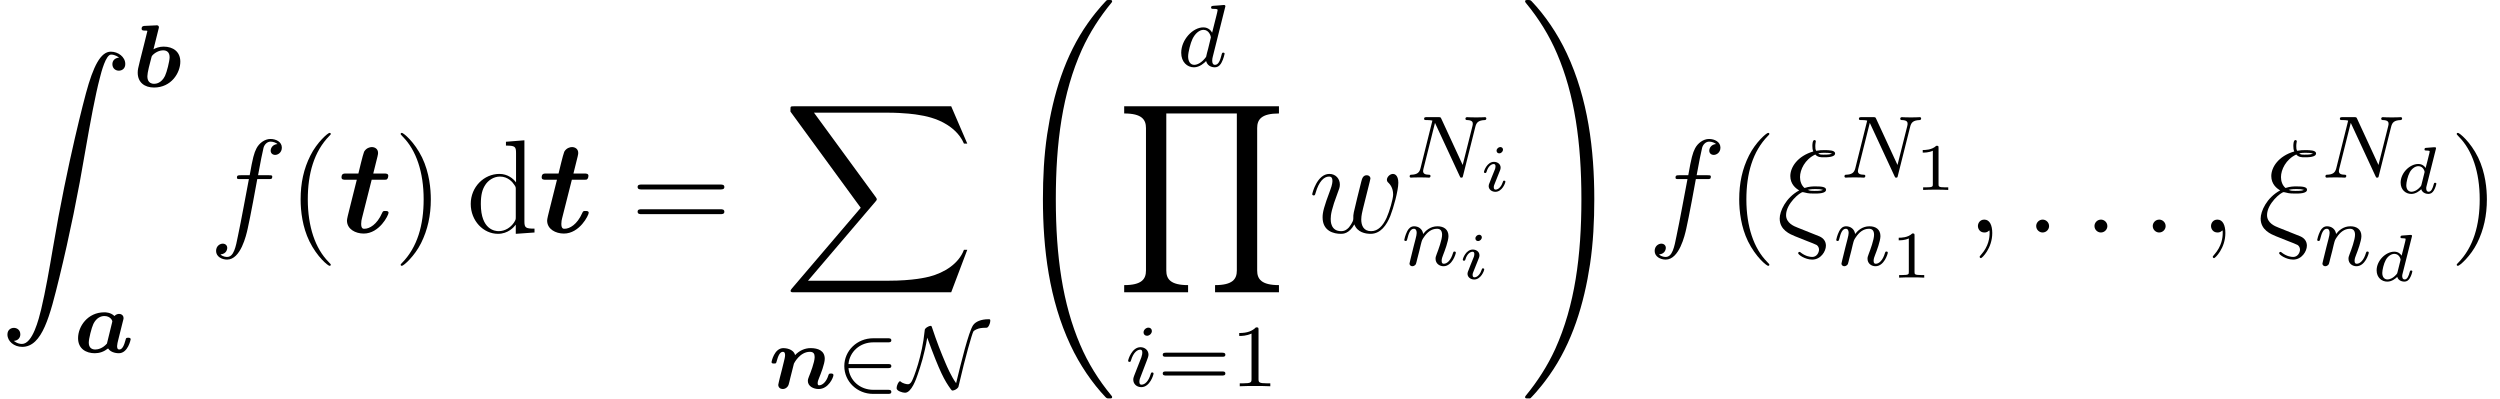 <?xml version='1.0' encoding='UTF-8'?>
<!-- This file was generated by dvisvgm 2.13.3 -->
<svg version='1.1' xmlns='http://www.w3.org/2000/svg' xmlns:xlink='http://www.w3.org/1999/xlink' width='224.973pt' height='35.866pt' viewBox='81.785 -36.635 224.973 35.866'>
<defs>
<path id='g7-49' d='M2.146-3.796C2.146-3.975 2.122-3.975 1.943-3.975C1.548-3.593 .938-3.593 .723-3.593V-3.359C.879-3.359 1.273-3.359 1.632-3.527V-.508C1.632-.311 1.632-.233 1.016-.233H.759V0C1.088-.024 1.554-.024 1.889-.024S2.69-.024 3.019 0V-.233H2.762C2.146-.233 2.146-.311 2.146-.508V-3.796Z'/>
<path id='g4-100' d='M3.616-3.969C3.622-3.993 3.634-4.029 3.634-4.059C3.634-4.154 3.515-4.148 3.443-4.142L2.774-4.089C2.672-4.083 2.594-4.077 2.594-3.939C2.594-3.844 2.672-3.844 2.762-3.844C2.941-3.844 2.983-3.832 3.061-3.802C3.055-3.712 3.055-3.7 3.037-3.622C2.911-3.108 2.815-2.708 2.696-2.277C2.612-2.415 2.409-2.636 2.038-2.636C1.273-2.636 .448-1.835 .448-.956C.448-.311 .903 .06 1.411 .06C1.811 .06 2.152-.215 2.301-.365C2.415 .012 2.815 .06 2.947 .06C3.162 .06 3.318-.06 3.431-.245C3.581-.484 3.664-.831 3.664-.861C3.664-.873 3.658-.944 3.551-.944C3.461-.944 3.449-.903 3.425-.807C3.33-.442 3.204-.137 2.971-.137C2.768-.137 2.75-.353 2.75-.442C2.75-.52 2.75-.538 2.78-.646L3.616-3.969ZM2.325-.783C2.295-.675 2.295-.664 2.212-.574C1.883-.203 1.578-.137 1.429-.137C1.19-.137 .956-.299 .956-.723C.956-.968 1.082-1.554 1.273-1.895C1.453-2.218 1.757-2.439 2.044-2.439C2.493-2.439 2.606-1.967 2.606-1.925L2.588-1.841L2.325-.783Z'/>
<path id='g4-105' d='M2.08-3.73C2.08-3.873 1.973-3.969 1.835-3.969C1.674-3.969 1.5-3.814 1.5-3.64C1.5-3.491 1.608-3.401 1.739-3.401C1.931-3.401 2.08-3.581 2.08-3.73ZM1.722-1.644C1.745-1.704 1.799-1.847 1.823-1.901C1.841-1.955 1.865-2.014 1.865-2.116C1.865-2.451 1.566-2.636 1.267-2.636C.658-2.636 .365-1.847 .365-1.716C.365-1.686 .389-1.632 .472-1.632S.574-1.668 .592-1.722C.759-2.301 1.076-2.439 1.243-2.439C1.363-2.439 1.405-2.361 1.405-2.224C1.405-2.104 1.369-2.014 1.357-1.973L1.046-1.207C.974-1.034 .974-1.022 .897-.819C.819-.64 .789-.562 .789-.46C.789-.155 1.064 .06 1.393 .06C1.997 .06 2.295-.729 2.295-.861C2.295-.873 2.289-.944 2.182-.944C2.098-.944 2.092-.915 2.056-.801C1.961-.496 1.716-.137 1.411-.137C1.303-.137 1.249-.209 1.249-.353C1.249-.472 1.285-.562 1.363-.747L1.722-1.644Z'/>
<path id='g8-49' d='M2.503-5.077C2.503-5.292 2.487-5.3 2.271-5.3C1.945-4.981 1.522-4.79 .765-4.79V-4.527C.98-4.527 1.411-4.527 1.873-4.742V-.654C1.873-.359 1.849-.263 1.092-.263H.813V0C1.14-.024 1.825-.024 2.184-.024S3.236-.024 3.563 0V-.263H3.284C2.527-.263 2.503-.359 2.503-.654V-5.077Z'/>
<path id='g8-61' d='M5.826-2.654C5.946-2.654 6.105-2.654 6.105-2.837S5.914-3.021 5.794-3.021H.781C.662-3.021 .47-3.021 .47-2.837S.63-2.654 .749-2.654H5.826ZM5.794-.964C5.914-.964 6.105-.964 6.105-1.148S5.946-1.331 5.826-1.331H.749C.63-1.331 .47-1.331 .47-1.148S.662-.964 .781-.964H5.794Z'/>
<path id='g1-116' d='M3.013-4.746H4.077C4.316-4.746 4.34-4.746 4.4-4.806C4.471-4.854 4.507-5.021 4.507-5.093C4.507-5.308 4.304-5.308 4.113-5.308H3.156L3.539-6.85C3.587-7.042 3.587-7.113 3.587-7.161C3.587-7.544 3.276-7.687 3.025-7.687C2.845-7.687 2.523-7.603 2.331-7.269C2.283-7.173 2.14-6.623 2.056-6.288L1.817-5.308H.741C.502-5.308 .299-5.308 .299-4.961C.299-4.746 .49-4.746 .705-4.746H1.674L.992-2.02C.909-1.71 .789-1.207 .789-1.076C.789-.299 1.554 .096 2.295 .096C3.718 .096 4.531-1.566 4.531-1.769C4.531-1.937 4.352-1.937 4.244-1.937C4.041-1.937 4.029-1.925 3.945-1.745C3.491-.717 2.821-.335 2.355-.335C2.248-.335 2.068-.335 2.068-.777C2.068-1.004 2.104-1.136 2.14-1.291L3.013-4.746Z'/>
<path id='g3-50' d='M4.631-1.809C4.758-1.809 4.933-1.809 4.933-1.993S4.758-2.176 4.631-2.176H1.076C1.18-3.284 2.104-4.129 3.316-4.129H4.631C4.758-4.129 4.933-4.129 4.933-4.312S4.758-4.495 4.631-4.495H3.292C1.857-4.495 .701-3.379 .701-1.993C.701-.598 1.865 .51 3.292 .51H4.631C4.758 .51 4.933 .51 4.933 .327S4.758 .143 4.631 .143H3.316C2.104 .143 1.18-.701 1.076-1.809H4.631Z'/>
<path id='g3-78' d='M5.324-.12C5.34-.151 5.34-.167 5.412-.486C5.914-2.678 6.559-4.941 6.671-5.109C6.711-5.173 6.87-5.284 7.149-5.372C7.364-5.436 7.707-5.444 7.867-5.444C8.026-5.452 8.193-5.842 8.193-6.057C8.193-6.209 8.169-6.209 8.026-6.209C7.364-6.209 6.87-5.994 6.647-5.675C6.241-5.069 5.579-2.359 5.117-.454C4.67-1.076 4.312-1.913 4.16-2.271C3.762-3.196 3.371-4.192 2.949-5.467C2.909-5.595 2.901-5.611 2.821-5.611C2.718-5.611 2.566-5.531 2.487-5.483C2.303-5.348 2.295-5.292 2.287-5.173C2.072-2.917 1.299-.94 1.148-.669C1.092-.558 .98-.359 .781-.359C.669-.359 .343-.414 .135-.59C.096-.63 .08-.63 .072-.63C-.064-.63-.239-.231-.239-.008C-.239 .255 .303 .406 .518 .406C1.1 .406 1.53-.845 1.666-1.251C1.913-1.969 2.271-3.053 2.519-4.551C3.658-1.435 4.065-.709 4.639 .088C4.726 .199 4.734 .207 4.806 .207C4.933 .207 5.197 .088 5.308-.088L5.324-.12Z'/>
<path id='g6-24' d='M3.12 .06L1.865-.442C1.554-.562 .837-.849 .837-1.566C.837-2.594 2.092-3.634 2.343-3.634C2.367-3.634 2.475-3.61 2.511-3.599C2.833-3.503 3.144-3.503 3.359-3.503C3.73-3.503 4.435-3.503 4.435-3.85C4.435-4.113 4.005-4.148 3.491-4.148C3.252-4.148 2.929-4.148 2.499-4.005C2.212-4.244 2.092-4.627 2.092-4.985C2.092-5.643 2.523-6.575 3.467-7.018C3.682-6.767 3.969-6.767 4.22-6.767C4.519-6.767 5.248-6.767 5.248-7.113C5.248-7.412 4.674-7.412 4.292-7.412C4.053-7.412 3.873-7.412 3.539-7.352C3.479-7.496 3.467-7.52 3.467-7.783C3.467-7.998 3.515-8.165 3.515-8.201C3.515-8.273 3.455-8.321 3.395-8.321C3.204-8.321 3.204-7.878 3.204-7.783C3.204-7.615 3.216-7.448 3.288-7.293C1.853-6.874 1.219-5.858 1.219-5.081C1.219-4.364 1.698-3.969 2.02-3.79C.789-3.12 .263-1.901 .263-1.255C.263-.215 1.207 .155 1.638 .335L2.714 .765C3.013 .873 3.503 1.076 3.587 1.124C3.706 1.207 3.802 1.351 3.802 1.542C3.802 1.793 3.61 2.2 3.192 2.2C3.013 2.2 2.618 2.152 2.188 1.829C2.104 1.757 2.092 1.745 2.044 1.745C1.985 1.745 1.925 1.793 1.925 1.865C1.925 1.997 2.546 2.439 3.192 2.439C3.957 2.439 4.423 1.698 4.423 1.184C4.423 .813 4.22 .514 3.838 .347L3.12 .06ZM3.73-7.113C3.933-7.173 4.148-7.173 4.304-7.173C4.698-7.173 4.734-7.161 4.973-7.101C4.83-7.042 4.734-7.006 4.232-7.006C4.005-7.006 3.862-7.006 3.73-7.113ZM2.786-3.838C3.072-3.909 3.335-3.909 3.479-3.909C3.873-3.909 3.897-3.897 4.16-3.838C4.029-3.778 3.921-3.742 3.407-3.742C3.12-3.742 3.001-3.742 2.786-3.838Z'/>
<path id='g6-58' d='M2.2-.574C2.2-.921 1.913-1.16 1.626-1.16C1.279-1.16 1.04-.873 1.04-.586C1.04-.239 1.327 0 1.614 0C1.961 0 2.2-.287 2.2-.574Z'/>
<path id='g6-59' d='M2.331 .048C2.331-.646 2.104-1.16 1.614-1.16C1.231-1.16 1.04-.849 1.04-.586S1.219 0 1.626 0C1.781 0 1.913-.048 2.02-.155C2.044-.179 2.056-.179 2.068-.179C2.092-.179 2.092-.012 2.092 .048C2.092 .442 2.02 1.219 1.327 1.997C1.196 2.14 1.196 2.164 1.196 2.188C1.196 2.248 1.255 2.307 1.315 2.307C1.411 2.307 2.331 1.423 2.331 .048Z'/>
<path id='g6-102' d='M5.332-4.806C5.571-4.806 5.667-4.806 5.667-5.033C5.667-5.153 5.571-5.153 5.356-5.153H4.388C4.615-6.384 4.782-7.233 4.878-7.615C4.949-7.902 5.2-8.177 5.511-8.177C5.762-8.177 6.013-8.07 6.133-7.962C5.667-7.914 5.523-7.568 5.523-7.364C5.523-7.125 5.703-6.982 5.93-6.982C6.169-6.982 6.528-7.185 6.528-7.639C6.528-8.141 6.025-8.416 5.499-8.416C4.985-8.416 4.483-8.034 4.244-7.568C4.029-7.149 3.909-6.719 3.634-5.153H2.833C2.606-5.153 2.487-5.153 2.487-4.937C2.487-4.806 2.558-4.806 2.798-4.806H3.563C3.347-3.694 2.857-.992 2.582 .287C2.379 1.327 2.2 2.2 1.602 2.2C1.566 2.2 1.219 2.2 1.004 1.973C1.614 1.925 1.614 1.399 1.614 1.387C1.614 1.148 1.435 1.004 1.207 1.004C.968 1.004 .61 1.207 .61 1.662C.61 2.176 1.136 2.439 1.602 2.439C2.821 2.439 3.324 .251 3.455-.347C3.67-1.267 4.256-4.447 4.316-4.806H5.332Z'/>
<path id='g6-119' d='M4.113-.729C4.376-.012 5.117 .12 5.571 .12C6.48 .12 7.018-.669 7.352-1.494C7.627-2.188 8.07-3.766 8.07-4.471C8.07-5.2 7.699-5.272 7.592-5.272C7.305-5.272 7.042-4.985 7.042-4.746C7.042-4.603 7.125-4.519 7.185-4.471C7.293-4.364 7.603-4.041 7.603-3.419C7.603-3.013 7.269-1.889 7.018-1.327C6.683-.598 6.241-.12 5.619-.12C4.949-.12 4.734-.622 4.734-1.172C4.734-1.518 4.842-1.937 4.89-2.14L5.392-4.148C5.452-4.388 5.559-4.806 5.559-4.854C5.559-5.033 5.416-5.153 5.236-5.153C4.89-5.153 4.806-4.854 4.734-4.567C4.615-4.101 4.113-2.08 4.065-1.817C4.017-1.614 4.017-1.482 4.017-1.219C4.017-.933 3.634-.478 3.622-.454C3.491-.323 3.3-.12 2.929-.12C1.985-.12 1.985-1.016 1.985-1.219C1.985-1.602 2.068-2.128 2.606-3.551C2.75-3.921 2.809-4.077 2.809-4.316C2.809-4.818 2.451-5.272 1.865-5.272C.765-5.272 .323-3.539 .323-3.443C.323-3.395 .371-3.335 .454-3.335C.562-3.335 .574-3.383 .622-3.551C.921-4.603 1.387-5.033 1.829-5.033C1.949-5.033 2.14-5.021 2.14-4.639C2.14-4.579 2.14-4.328 1.937-3.802C1.375-2.307 1.255-1.817 1.255-1.363C1.255-.108 2.283 .12 2.893 .12C3.096 .12 3.634 .12 4.113-.729Z'/>
<path id='g0-97' d='M4.407-2.766C4.439-2.869 4.479-3.037 4.479-3.092C4.479-3.276 4.336-3.467 4.073-3.467C3.993-3.467 3.802-3.443 3.658-3.276C3.308-3.61 2.869-3.61 2.742-3.61C1.251-3.61 .383-2.343 .383-1.283C.383-.327 1.108 .072 1.889 .072C2.311 .072 2.71-.064 3.084-.359C3.355 .072 3.993 .072 4.049 .072C4.878 .072 5.117-1.164 5.117-1.18C5.117-1.323 4.965-1.323 4.894-1.323C4.702-1.323 4.694-1.283 4.655-1.116C4.527-.638 4.368-.263 4.097-.263C3.897-.263 3.897-.47 3.897-.582C3.897-.717 3.953-.956 4.001-1.14L4.407-2.766ZM2.981-.797C2.59-.351 2.16-.263 1.929-.263C1.602-.263 1.347-.438 1.347-.885C1.347-1.227 1.594-2.216 1.761-2.566C2.024-3.1 2.423-3.276 2.75-3.276C3.3-3.276 3.467-2.861 3.467-2.805C3.467-2.79 3.467-2.774 3.443-2.686L2.981-.797Z'/>
<path id='g0-98' d='M2.311-5.189C2.343-5.3 2.343-5.316 2.343-5.364C2.343-5.428 2.303-5.531 2.152-5.531C2.112-5.531 2.104-5.531 2.088-5.523L1.06-5.475C.964-5.467 .789-5.46 .789-5.22C.789-5.053 .948-5.053 1.076-5.053C1.18-5.053 1.307-5.053 1.307-5.013C1.307-4.989 1.172-4.439 1.044-3.945L.638-2.335C.478-1.69 .438-1.522 .438-1.267C.438-.391 1.052 .072 1.905 .072C3.459 .072 4.272-1.251 4.272-2.256C4.272-3.14 3.634-3.61 2.766-3.61C2.367-3.61 2.04-3.475 1.857-3.371L2.311-5.189ZM1.921-.263C1.307-.263 1.307-.813 1.307-.948C1.307-1.267 1.514-2.048 1.69-2.71C1.73-2.853 2.2-3.276 2.726-3.276C3.053-3.276 3.308-3.108 3.308-2.654C3.308-2.311 3.061-1.323 2.893-.972C2.566-.311 2.072-.263 1.921-.263Z'/>
<path id='g0-110' d='M1.02-.948C.972-.733 .877-.367 .877-.311C.877-.064 1.068 .072 1.275 .072C1.546 .072 1.745-.128 1.801-.295C1.825-.351 1.913-.709 1.961-.925C2.048-1.251 2.224-1.969 2.287-2.216C2.295-2.232 2.805-3.276 3.722-3.276C4.049-3.276 4.152-3.1 4.152-2.805C4.152-2.335 3.762-1.347 3.634-1.036C3.555-.829 3.539-.773 3.539-.662C3.539-.167 4.057 .072 4.511 .072C5.396 .072 5.842-.972 5.842-1.18C5.842-1.323 5.691-1.323 5.619-1.323C5.444-1.323 5.428-1.283 5.388-1.164C5.189-.51 4.806-.263 4.559-.263C4.511-.263 4.423-.263 4.423-.446C4.423-.614 4.487-.773 4.567-.964C4.694-1.275 5.061-2.2 5.061-2.646C5.061-3.379 4.463-3.61 3.786-3.61C3.252-3.61 2.758-3.371 2.391-2.981C2.24-3.563 1.498-3.61 1.339-3.61C.51-3.61 .271-2.375 .271-2.359C.271-2.224 .391-2.224 .494-2.224C.677-2.224 .685-2.232 .733-2.423C.861-2.901 1.02-3.276 1.291-3.276C1.49-3.276 1.49-3.068 1.49-2.957C1.49-2.821 1.427-2.566 1.379-2.375C1.323-2.16 1.243-1.833 1.203-1.658L1.02-.948Z'/>
<path id='g5-78' d='M6.312-4.575C6.408-4.965 6.583-5.157 7.157-5.181C7.237-5.181 7.301-5.228 7.301-5.332C7.301-5.38 7.261-5.444 7.181-5.444C7.125-5.444 6.974-5.42 6.384-5.42C5.746-5.42 5.643-5.444 5.571-5.444C5.444-5.444 5.42-5.356 5.42-5.292C5.42-5.189 5.523-5.181 5.595-5.181C6.081-5.165 6.081-4.949 6.081-4.838C6.081-4.798 6.081-4.758 6.049-4.631L5.173-1.14L3.252-5.3C3.188-5.444 3.172-5.444 2.981-5.444H1.945C1.801-5.444 1.698-5.444 1.698-5.292C1.698-5.181 1.793-5.181 1.961-5.181C2.024-5.181 2.264-5.181 2.447-5.133L1.379-.853C1.283-.454 1.076-.279 .542-.263C.494-.263 .399-.255 .399-.112C.399-.064 .438 0 .518 0C.55 0 .733-.024 1.307-.024C1.937-.024 2.056 0 2.128 0C2.16 0 2.279 0 2.279-.151C2.279-.247 2.192-.263 2.136-.263C1.849-.271 1.61-.319 1.61-.598C1.61-.638 1.634-.749 1.634-.757L2.678-4.918H2.686L4.902-.143C4.957-.016 4.965 0 5.053 0C5.165 0 5.173-.032 5.204-.167L6.312-4.575Z'/>
<path id='g5-100' d='M4.288-5.292C4.296-5.308 4.32-5.412 4.32-5.42C4.32-5.46 4.288-5.531 4.192-5.531C4.16-5.531 3.913-5.507 3.73-5.491L3.284-5.46C3.108-5.444 3.029-5.436 3.029-5.292C3.029-5.181 3.14-5.181 3.236-5.181C3.618-5.181 3.618-5.133 3.618-5.061C3.618-5.013 3.555-4.75 3.515-4.591L3.124-3.037C3.053-3.172 2.821-3.515 2.335-3.515C1.387-3.515 .343-2.407 .343-1.227C.343-.399 .877 .08 1.49 .08C2 .08 2.439-.327 2.582-.486C2.726 .064 3.268 .08 3.363 .08C3.73 .08 3.913-.223 3.977-.359C4.136-.646 4.248-1.108 4.248-1.14C4.248-1.188 4.216-1.243 4.121-1.243S4.009-1.196 3.961-.996C3.85-.558 3.698-.143 3.387-.143C3.204-.143 3.132-.295 3.132-.518C3.132-.669 3.156-.757 3.18-.861L4.288-5.292ZM2.582-.861C2.184-.311 1.769-.143 1.514-.143C1.148-.143 .964-.478 .964-.893C.964-1.267 1.18-2.12 1.355-2.471C1.586-2.957 1.977-3.292 2.343-3.292C2.861-3.292 3.013-2.71 3.013-2.614C3.013-2.582 2.813-1.801 2.766-1.594C2.662-1.219 2.662-1.203 2.582-.861Z'/>
<path id='g5-105' d='M2.375-4.973C2.375-5.149 2.248-5.276 2.064-5.276C1.857-5.276 1.626-5.085 1.626-4.846C1.626-4.67 1.753-4.543 1.937-4.543C2.144-4.543 2.375-4.734 2.375-4.973ZM1.211-2.048L.781-.948C.741-.829 .701-.733 .701-.598C.701-.207 1.004 .08 1.427 .08C2.2 .08 2.527-1.036 2.527-1.14C2.527-1.219 2.463-1.243 2.407-1.243C2.311-1.243 2.295-1.188 2.271-1.108C2.088-.47 1.761-.143 1.443-.143C1.347-.143 1.251-.183 1.251-.399C1.251-.59 1.307-.733 1.411-.98C1.49-1.196 1.57-1.411 1.658-1.626L1.905-2.271C1.977-2.455 2.072-2.702 2.072-2.837C2.072-3.236 1.753-3.515 1.347-3.515C.574-3.515 .239-2.399 .239-2.295C.239-2.224 .295-2.192 .359-2.192C.462-2.192 .47-2.24 .494-2.319C.717-3.076 1.084-3.292 1.323-3.292C1.435-3.292 1.514-3.252 1.514-3.029C1.514-2.949 1.506-2.837 1.427-2.598L1.211-2.048Z'/>
<path id='g5-110' d='M1.594-1.307C1.618-1.427 1.698-1.73 1.722-1.849C1.833-2.279 1.833-2.287 2.016-2.55C2.279-2.941 2.654-3.292 3.188-3.292C3.475-3.292 3.642-3.124 3.642-2.75C3.642-2.311 3.308-1.403 3.156-1.012C3.053-.749 3.053-.701 3.053-.598C3.053-.143 3.427 .08 3.77 .08C4.551 .08 4.878-1.036 4.878-1.14C4.878-1.219 4.814-1.243 4.758-1.243C4.663-1.243 4.647-1.188 4.623-1.108C4.431-.454 4.097-.143 3.794-.143C3.666-.143 3.602-.223 3.602-.406S3.666-.765 3.746-.964C3.866-1.267 4.216-2.184 4.216-2.63C4.216-3.228 3.802-3.515 3.228-3.515C2.582-3.515 2.168-3.124 1.937-2.821C1.881-3.26 1.53-3.515 1.124-3.515C.837-3.515 .638-3.332 .51-3.084C.319-2.71 .239-2.311 .239-2.295C.239-2.224 .295-2.192 .359-2.192C.462-2.192 .47-2.224 .526-2.431C.622-2.821 .765-3.292 1.1-3.292C1.307-3.292 1.355-3.092 1.355-2.917C1.355-2.774 1.315-2.622 1.251-2.359C1.235-2.295 1.116-1.825 1.084-1.714L.789-.518C.757-.399 .709-.199 .709-.167C.709 .016 .861 .08 .964 .08C1.108 .08 1.227-.016 1.283-.112C1.307-.159 1.371-.43 1.411-.598L1.594-1.307Z'/>
<path id='g9-40' d='M3.885 2.905C3.885 2.869 3.885 2.845 3.682 2.642C2.487 1.435 1.817-.538 1.817-2.977C1.817-5.296 2.379-7.293 3.766-8.703C3.885-8.811 3.885-8.835 3.885-8.871C3.885-8.942 3.826-8.966 3.778-8.966C3.622-8.966 2.642-8.106 2.056-6.934C1.447-5.727 1.172-4.447 1.172-2.977C1.172-1.913 1.339-.49 1.961 .789C2.666 2.224 3.646 3.001 3.778 3.001C3.826 3.001 3.885 2.977 3.885 2.905Z'/>
<path id='g9-41' d='M3.371-2.977C3.371-3.885 3.252-5.368 2.582-6.755C1.877-8.189 .897-8.966 .765-8.966C.717-8.966 .658-8.942 .658-8.871C.658-8.835 .658-8.811 .861-8.608C2.056-7.4 2.726-5.428 2.726-2.989C2.726-.669 2.164 1.327 .777 2.738C.658 2.845 .658 2.869 .658 2.905C.658 2.977 .717 3.001 .765 3.001C.921 3.001 1.901 2.14 2.487 .968C3.096-.251 3.371-1.542 3.371-2.977Z'/>
<path id='g9-61' d='M8.07-3.873C8.237-3.873 8.452-3.873 8.452-4.089C8.452-4.316 8.249-4.316 8.07-4.316H1.028C.861-4.316 .646-4.316 .646-4.101C.646-3.873 .849-3.873 1.028-3.873H8.07ZM8.07-1.65C8.237-1.65 8.452-1.65 8.452-1.865C8.452-2.092 8.249-2.092 8.07-2.092H1.028C.861-2.092 .646-2.092 .646-1.877C.646-1.65 .849-1.65 1.028-1.65H8.07Z'/>
<path id='g9-100' d='M3.587-8.165V-7.819C4.4-7.819 4.495-7.735 4.495-7.149V-4.507C4.244-4.854 3.73-5.272 3.001-5.272C1.614-5.272 .418-4.101 .418-2.57C.418-1.052 1.554 .12 2.869 .12C3.778 .12 4.304-.478 4.471-.705V.12L6.157 0V-.347C5.344-.347 5.248-.43 5.248-1.016V-8.297L3.587-8.165ZM4.471-1.399C4.471-1.184 4.471-1.148 4.304-.885C4.017-.466 3.527-.12 2.929-.12C2.618-.12 1.327-.239 1.327-2.558C1.327-3.419 1.47-3.897 1.733-4.292C1.973-4.663 2.451-5.033 3.049-5.033C3.79-5.033 4.208-4.495 4.328-4.304C4.471-4.101 4.471-4.077 4.471-3.862V-1.399Z'/>
<path id='g2-32' d='M9.05 35.256C9.05 35.22 9.05 35.196 8.978 35.112C7.831 33.726 6.874 32.195 6.169 30.533C4.603 26.875 3.981 22.595 3.981 17.455C3.981 12.362 4.567 7.89 6.336 3.969C7.03 2.451 7.938 1.04 9.002-.251C9.026-.287 9.05-.311 9.05-.359C9.05-.478 8.966-.478 8.787-.478S8.584-.478 8.56-.454C8.548-.442 7.807 .275 6.874 1.59C4.794 4.531 3.742 8.046 3.204 11.608C2.917 13.533 2.821 15.494 2.821 17.443C2.821 21.914 3.383 26.481 5.296 30.569C6.145 32.387 7.281 34.024 8.464 35.268C8.572 35.363 8.584 35.375 8.787 35.375C8.966 35.375 9.05 35.375 9.05 35.256Z'/>
<path id='g2-33' d='M6.635 17.455C6.635 12.983 6.073 8.416 4.16 4.328C3.312 2.511 2.176 .873 .992-.371C.885-.466 .873-.478 .669-.478C.502-.478 .406-.478 .406-.359C.406-.311 .454-.251 .478-.215C1.626 1.172 2.582 2.702 3.288 4.364C4.854 8.022 5.475 12.302 5.475 17.443C5.475 22.535 4.89 27.007 3.12 30.928C2.427 32.446 1.518 33.857 .454 35.148C.442 35.172 .406 35.22 .406 35.256C.406 35.375 .502 35.375 .669 35.375C.849 35.375 .873 35.375 .897 35.351C.909 35.339 1.65 34.622 2.582 33.307C4.663 30.366 5.715 26.851 6.253 23.289C6.539 21.364 6.635 19.403 6.635 17.455Z'/>
<path id='g2-88' d='M15.135 16.737L16.582 12.912H16.283C15.817 14.155 14.549 14.968 13.175 15.327C12.924 15.386 11.752 15.697 9.457 15.697H2.248L8.333 8.56C8.416 8.464 8.44 8.428 8.44 8.369C8.44 8.345 8.44 8.309 8.357 8.189L2.786 .574H9.337C10.939 .574 12.027 .741 12.134 .765C12.78 .861 13.82 1.064 14.765 1.662C15.064 1.853 15.876 2.391 16.283 3.359H16.582L15.135 0H1.004C.729 0 .717 .012 .681 .084C.669 .12 .669 .347 .669 .478L6.994 9.134L.801 16.391C.681 16.534 .681 16.594 .681 16.606C.681 16.737 .789 16.737 1.004 16.737H15.135Z'/>
<path id='g2-89' d='M14.597 16.737V16.092C13.007 16.092 12.637 15.542 12.637 14.777V1.961C12.637 1.184 13.019 .646 14.597 .646V0H.669V.646C2.26 .646 2.63 1.196 2.63 1.961V14.777C2.63 15.554 2.248 16.092 .669 16.092V16.737H6.42V16.092C4.83 16.092 4.459 15.542 4.459 14.777V.646H10.807V14.777C10.807 15.554 10.425 16.092 8.847 16.092V16.737H14.597Z'/>
<path id='g2-90' d='M1.243 26.026C1.626 26.002 1.829 25.739 1.829 25.441C1.829 25.046 1.53 24.855 1.255 24.855C.968 24.855 .669 25.034 .669 25.453C.669 26.062 1.267 26.564 1.997 26.564C3.814 26.564 4.495 23.767 5.344 20.3C6.265 16.522 7.042 12.708 7.687 8.871C8.13 6.324 8.572 3.933 8.978 2.391C9.122 1.805 9.528 .263 9.995 .263C10.365 .263 10.664 .49 10.712 .538C10.317 .562 10.114 .825 10.114 1.124C10.114 1.518 10.413 1.71 10.688 1.71C10.975 1.71 11.274 1.53 11.274 1.112C11.274 .466 10.628 0 9.971 0C9.062 0 8.393 1.303 7.735 3.742C7.699 3.873 6.073 9.875 4.758 17.694C4.447 19.523 4.101 21.519 3.706 23.181C3.491 24.054 2.941 26.301 1.973 26.301C1.542 26.301 1.255 26.026 1.243 26.026Z'/>
</defs>
<g id='page1'>
<use x='81.785' y='-31.985' xlink:href='#g2-90'/>
<use x='93.74' y='-28.83' xlink:href='#g0-98'/>
<use x='88.427' y='-4.92' xlink:href='#g0-97'/>
<use x='100.62' y='-15.713' xlink:href='#g6-102'/>
<use x='107.666' y='-15.713' xlink:href='#g9-40'/>
<use x='112.219' y='-15.713' xlink:href='#g1-116'/>
<use x='117.183' y='-15.713' xlink:href='#g9-41'/>
<use x='123.728' y='-15.713' xlink:href='#g9-100'/>
<use x='130.232' y='-15.713' xlink:href='#g1-116'/>
<use x='138.517' y='-15.713' xlink:href='#g9-61'/>
<use x='152.248' y='-27.07' xlink:href='#g2-88'/>
<use x='150.943' y='-1.699' xlink:href='#g0-110'/>
<use x='157.062' y='-1.699' xlink:href='#g3-50'/>
<use x='162.708' y='-1.699' xlink:href='#g3-78'/>
<use x='172.816' y='-36.156' xlink:href='#g2-32'/>
<use x='187.739' y='-30.657' xlink:href='#g5-100'/>
<use x='182.28' y='-27.07' xlink:href='#g2-89'/>
<use x='183.066' y='-1.876' xlink:href='#g5-105'/>
<use x='185.949' y='-1.876' xlink:href='#g8-61'/>
<use x='192.536' y='-1.876' xlink:href='#g8-49'/>
<use x='199.549' y='-15.713' xlink:href='#g6-119'/>
<use x='208.238' y='-20.649' xlink:href='#g5-78'/>
<use x='214.96' y='-19.434' xlink:href='#g4-105'/>
<use x='207.916' y='-12.757' xlink:href='#g5-110'/>
<use x='213.055' y='-11.542' xlink:href='#g4-105'/>
<use x='218.619' y='-36.156' xlink:href='#g2-33'/>
<use x='230.077' y='-15.713' xlink:href='#g6-102'/>
<use x='237.123' y='-15.713' xlink:href='#g9-40'/>
<use x='241.675' y='-15.713' xlink:href='#g6-24'/>
<use x='247.366' y='-20.649' xlink:href='#g5-78'/>
<use x='254.087' y='-19.542' xlink:href='#g7-49'/>
<use x='246.788' y='-12.757' xlink:href='#g5-110'/>
<use x='251.926' y='-11.65' xlink:href='#g7-49'/>
<use x='258.736' y='-15.713' xlink:href='#g6-59'/>
<use x='263.98' y='-15.713' xlink:href='#g6-58'/>
<use x='269.225' y='-15.713' xlink:href='#g6-58'/>
<use x='274.469' y='-15.713' xlink:href='#g6-58'/>
<use x='279.713' y='-15.713' xlink:href='#g6-59'/>
<use x='284.957' y='-15.713' xlink:href='#g6-24'/>
<use x='290.648' y='-20.649' xlink:href='#g5-78'/>
<use x='297.369' y='-19.243' xlink:href='#g4-100'/>
<use x='290.07' y='-12.757' xlink:href='#g5-110'/>
<use x='295.208' y='-11.351' xlink:href='#g4-100'/>
<use x='302.206' y='-15.713' xlink:href='#g9-41'/>
</g>
</svg>